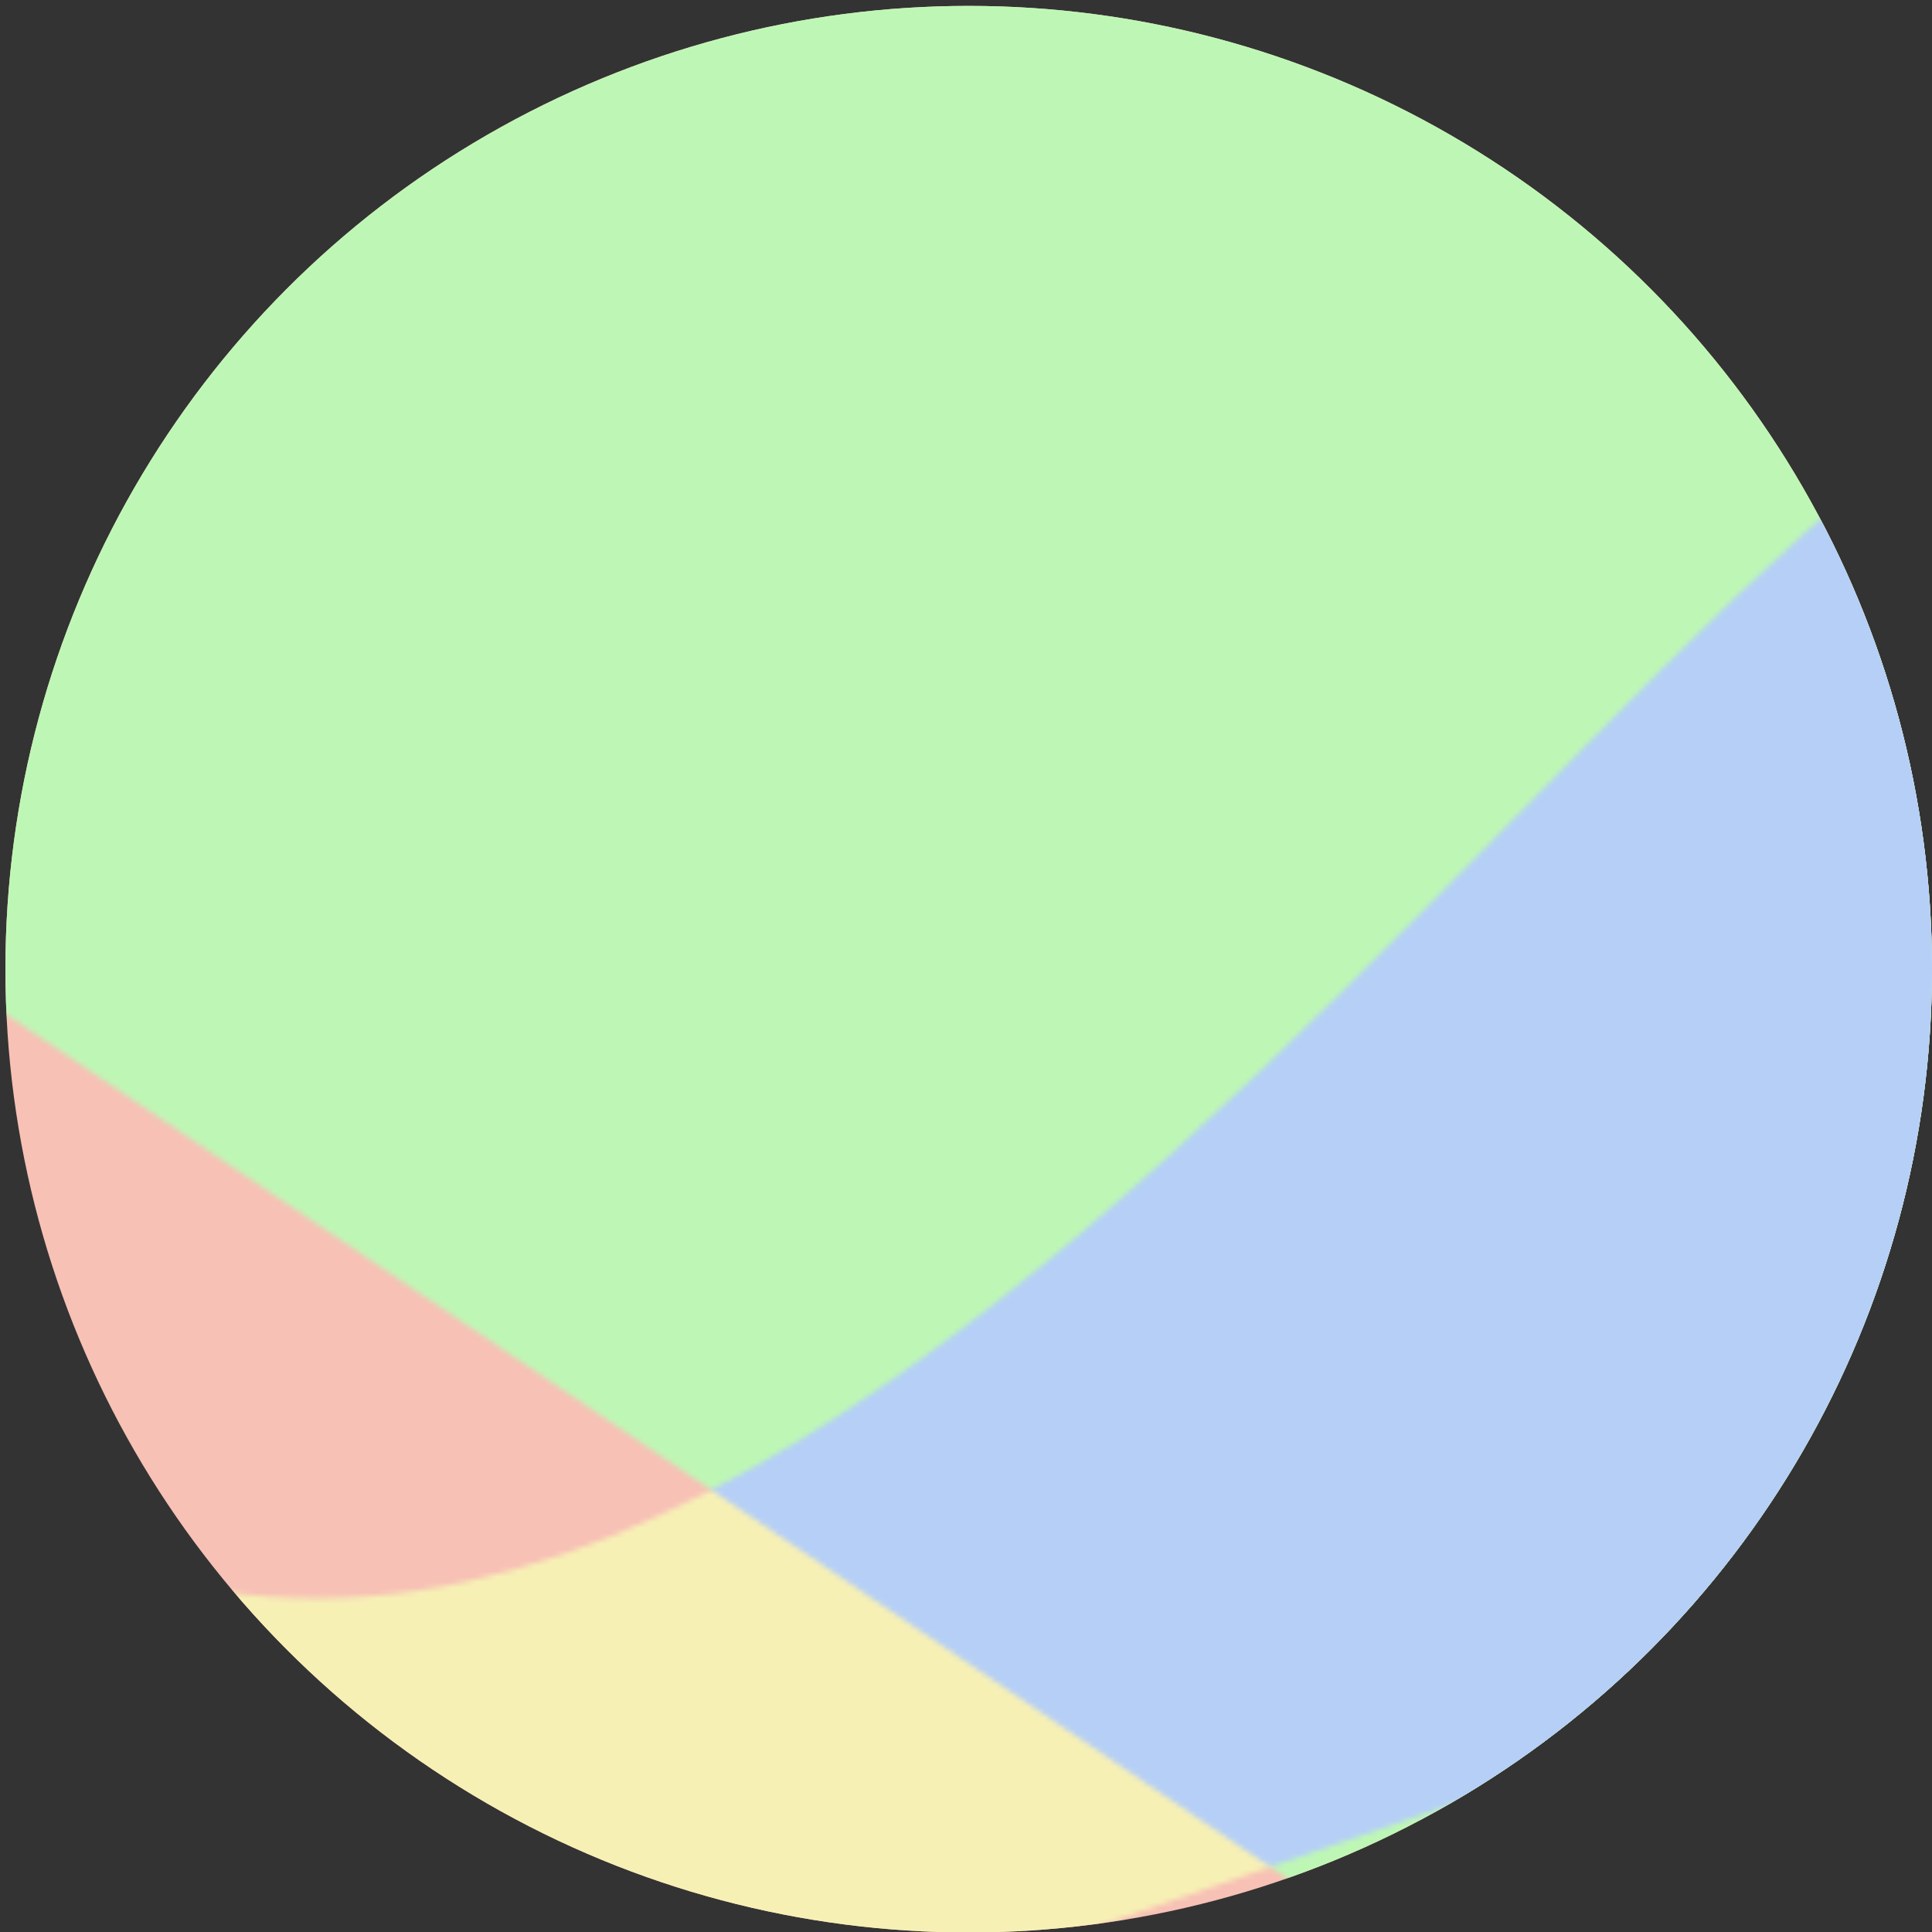 <svg width="356" height="356" viewBox="0 0 356 356" fill="none" xmlns="http://www.w3.org/2000/svg">
<rect x="0" y="0" width="356" height="356" fill="#333333" stroke="none"/>
<circle cx="178.5" cy="178.589" r="177.5" fill="#F7C1B5"/>
<mask id="mask0_1_41" style="mask-type:alpha" maskUnits="userSpaceOnUse" x="-32" y="65" width="508" height="352">
<path d="M-31.503 255.626C159.25 433.668 372.285 -66.469 419.746 100.248L475.093 260.987L23.843 416.364L-31.503 255.626Z" fill="#9D5454"/>
</mask>
<g mask="url(#mask0_1_41)">
<circle cx="178.5" cy="178.589" r="177.5" fill="#F7F0B5"/>
</g>
<mask id="mask1_1_41" style="mask-type:alpha" maskUnits="userSpaceOnUse" x="-42" y="-82" width="494" height="464">
<rect x="119.817" y="-82" width="400.324" height="289.303" transform="rotate(34 119.817 -82)" fill="#D9D9D9"/>
</mask>
<g mask="url(#mask1_1_41)">
<circle cx="178.5" cy="178.589" r="177.5" fill="#BEF7B5"/>
<mask id="mask2_1_41" style="mask-type:alpha" maskUnits="userSpaceOnUse" x="-32" y="65" width="508" height="352">
<path d="M-31.504 255.626C159.25 433.668 372.285 -66.469 419.746 100.248L475.093 260.987L23.843 416.364L-31.504 255.626Z" fill="#9D5454"/>
</mask>
<g mask="url(#mask2_1_41)">
<circle cx="178.5" cy="178.589" r="177.5" fill="#B5CFF7"/>
</g>
</g>
</svg>
